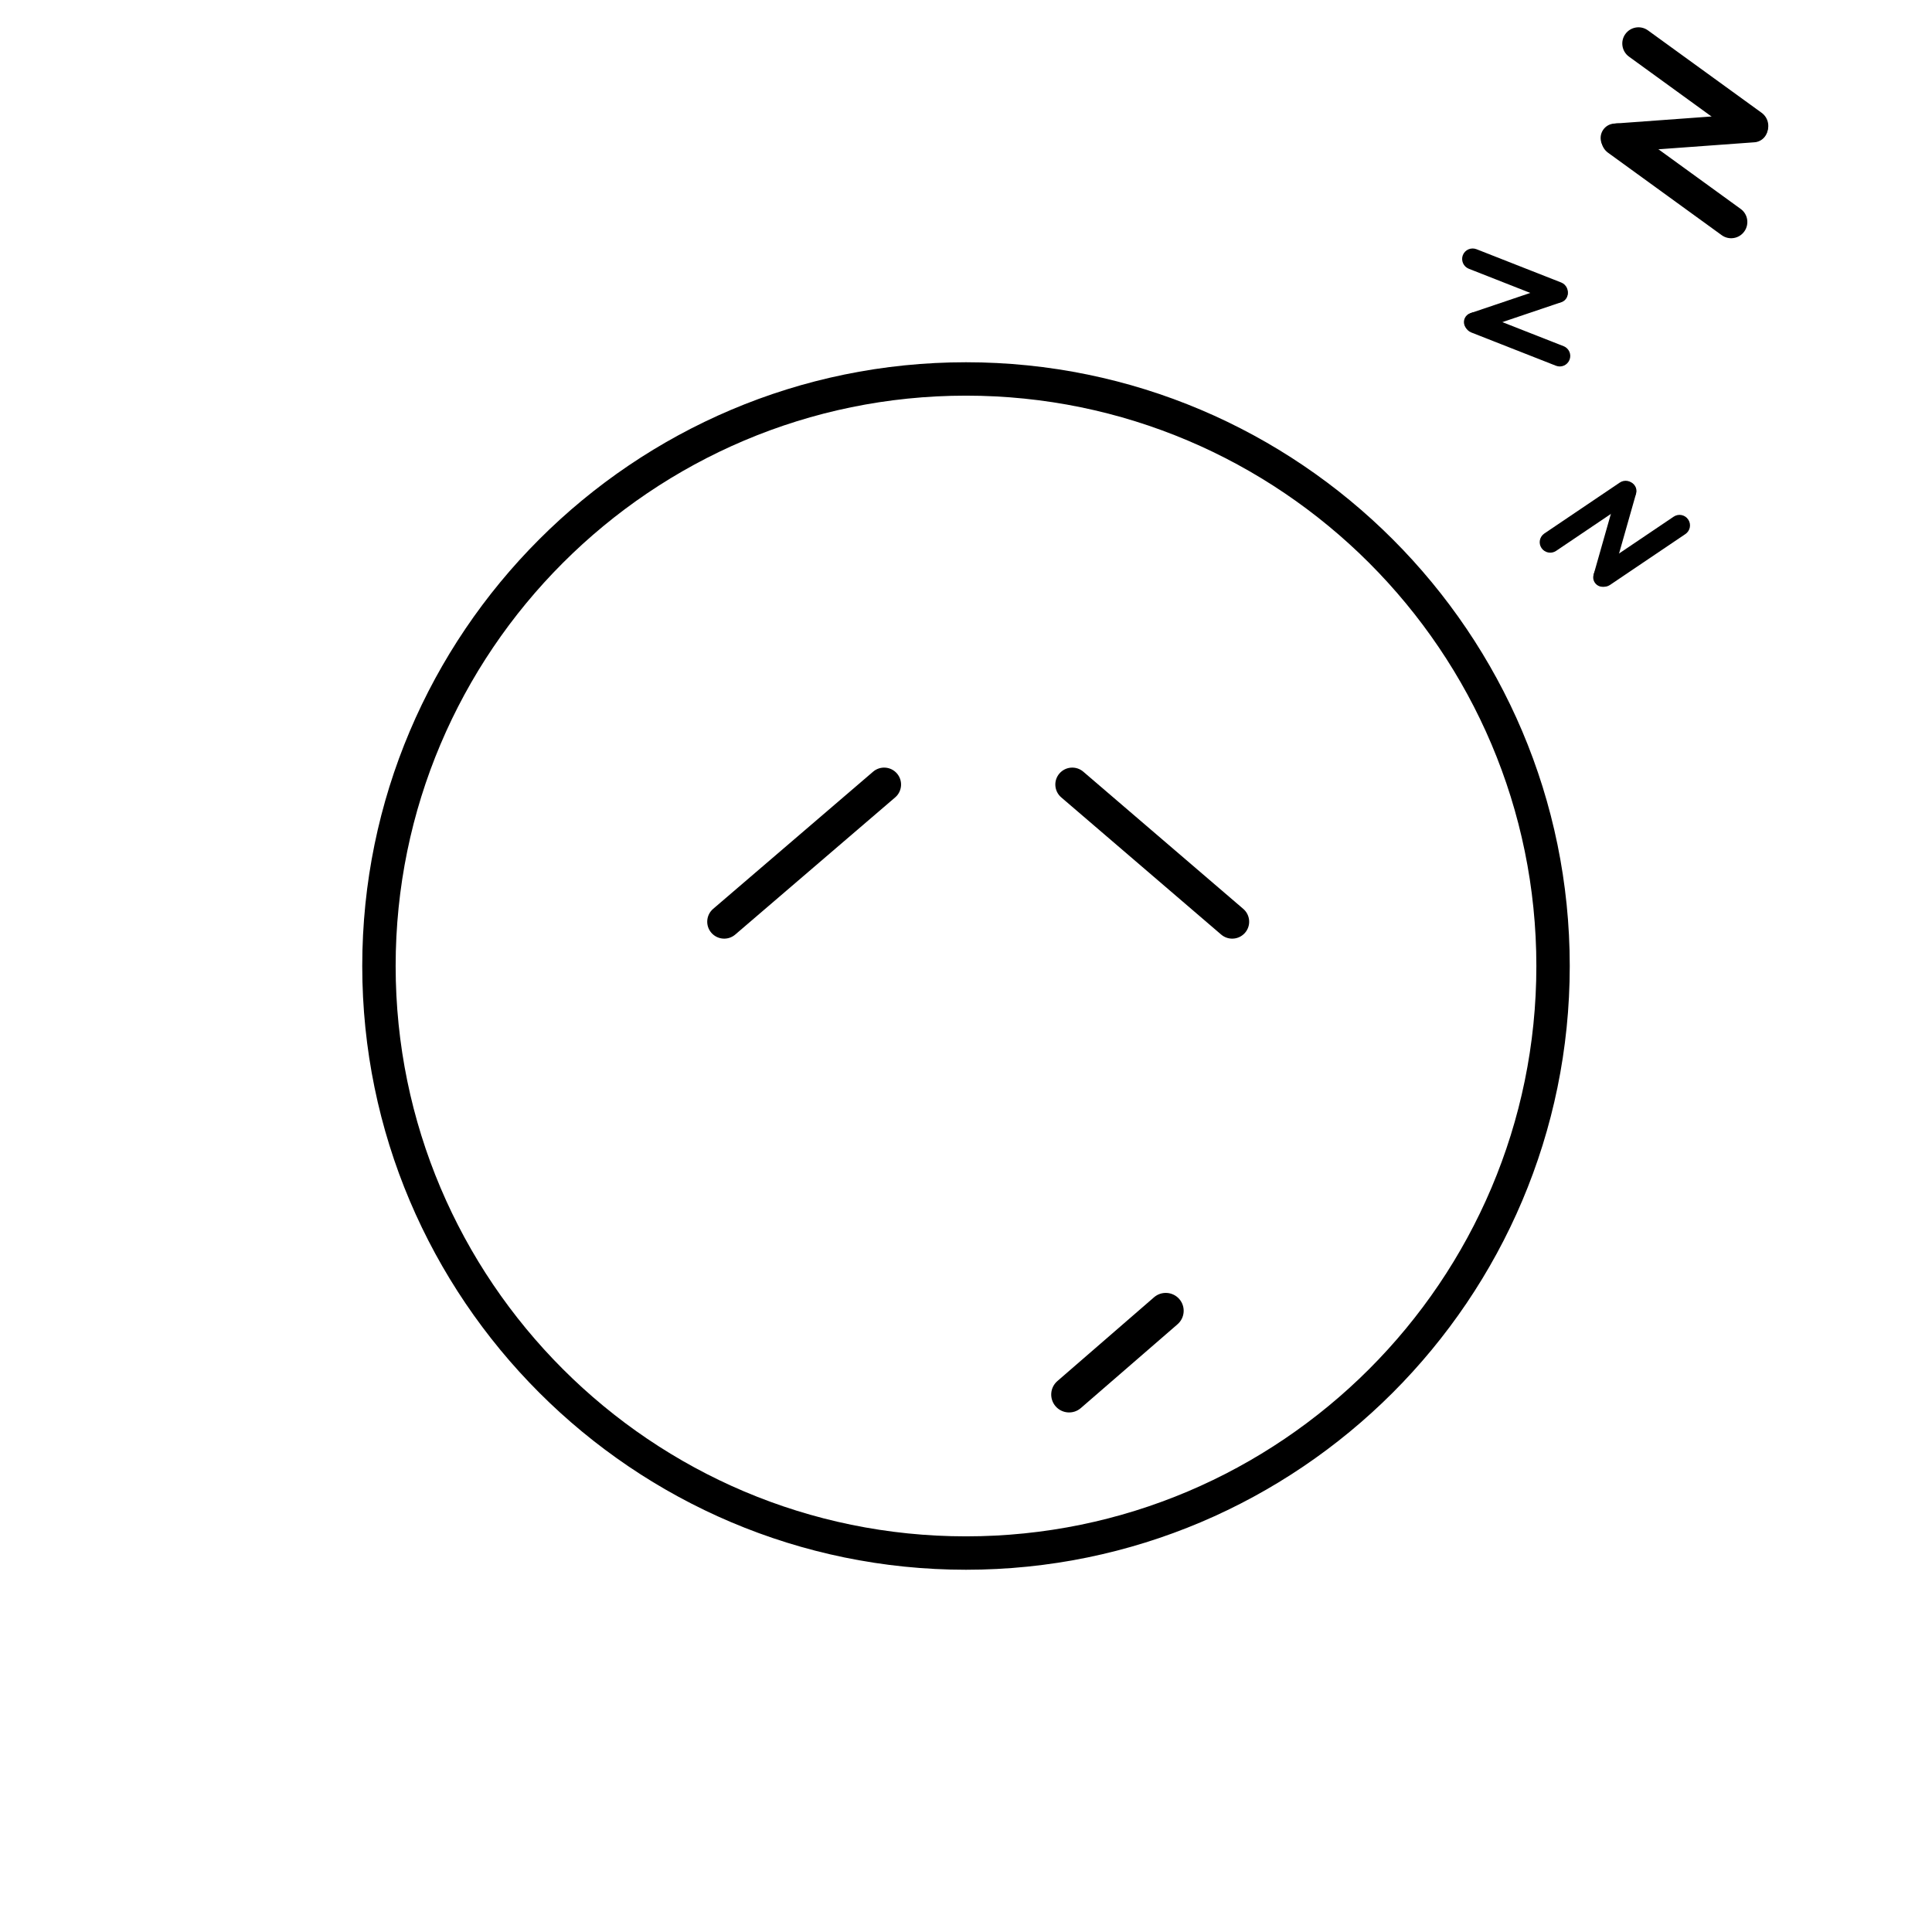 <?xml version="1.0" encoding="utf-8"?>
<!-- Generator: Adobe Illustrator 17.1.0, SVG Export Plug-In . SVG Version: 6.00 Build 0)  -->
<!DOCTYPE svg PUBLIC "-//W3C//DTD SVG 1.1//EN" "http://www.w3.org/Graphics/SVG/1.1/DTD/svg11.dtd">
<svg version="1.1" id="Layer_1" xmlns="http://www.w3.org/2000/svg" xmlns:xlink="http://www.w3.org/1999/xlink" x="0px" y="0px"
	 viewBox="0 0 512 512" enable-background="new 0 0 512 512" xml:space="preserve" width="512" height="512">
<g>
	<path d="M255.996,415.999C167.775,415.999,96,344.224,96,256S167.775,96.001,255.996,96.001C344.222,96.001,416,167.776,416,256
		S344.222,415.999,255.996,415.999z M255.996,104.851c-83.341,0-151.146,67.805-151.146,151.149s67.805,151.149,151.146,151.149
		c83.347,0,151.155-67.805,151.155-151.149S339.342,104.851,255.996,104.851z"/>
	<path d="M312.528,344.264c1.714,1.985,1.504,4.978-0.484,6.689l-25.622,22.208c-1.973,1.711-4.966,1.489-6.678-0.478l0,0
		c-1.717-1.991-1.504-4.975,0.478-6.689l25.616-22.208C307.818,342.075,310.817,342.299,312.528,344.264L312.528,344.264z"/>
	<path d="M329.96,247.182c-1.61,1.878-4.442,2.1-6.329,0.495l-42.388-36.361c-1.881-1.61-2.106-4.451-0.49-6.326l0,0
		c1.613-1.881,4.448-2.1,6.329-0.487l42.394,36.355C331.357,242.475,331.576,245.306,329.96,247.182L329.96,247.182z"/>
	<path d="M188.505,247.182c1.616,1.878,4.451,2.1,6.332,0.495l42.394-36.361c1.878-1.61,2.094-4.451,0.481-6.326l0,0
		c-1.61-1.881-4.445-2.1-6.329-0.487l-42.394,36.355C187.108,242.475,186.891,245.306,188.505,247.182L188.505,247.182z"/>
	<path d="M415.299,78.464c-0.563,1.433-2.18,2.141-3.613,1.581l-22.439-8.822c-1.425-0.566-2.129-2.18-1.578-3.61l0,0
		c0.571-1.436,2.179-2.126,3.613-1.572l22.448,8.822C415.157,75.423,415.862,77.037,415.299,78.464L415.299,78.464z"/>
	<path d="M415.349,76.93c0.435,1.306-0.258,2.71-1.555,3.142l-22.566,7.626c-1.303,0.435-2.701-0.255-3.145-1.552l0,0
		c-0.435-1.3,0.267-2.71,1.552-3.142l22.561-7.62C413.498,74.94,414.908,75.636,415.349,76.93L415.349,76.93z"/>
	<path d="M415.939,95.35c-0.563,1.433-2.168,2.138-3.601,1.573l-22.442-8.817c-1.43-0.563-2.132-2.179-1.564-3.61l0,0
		c0.563-1.43,2.168-2.135,3.601-1.57l22.448,8.819C415.803,92.309,416.51,93.92,415.939,95.35L415.939,95.35z"/>
	<path d="M433.104,128.641c0.871,1.267,0.539,2.997-0.734,3.865l-19.984,13.484c-1.274,0.862-3.003,0.524-3.868-0.746l0,0
		c-0.871-1.279-0.527-2.997,0.752-3.865l19.984-13.49C430.527,127.026,432.26,127.364,433.104,128.641L433.104,128.641z"/>
	<path d="M431.877,127.728c1.327,0.373,2.085,1.744,1.706,3.059l-6.506,22.904c-0.373,1.327-1.744,2.088-3.065,1.724l0,0
		c-1.312-0.388-2.079-1.756-1.706-3.068l6.509-22.907C429.194,128.119,430.563,127.352,431.877,127.728L431.877,127.728z"/>
	<path d="M447.39,137.676c0.865,1.267,0.53,3-0.749,3.859l-19.981,13.487c-1.273,0.859-3.006,0.527-3.862-0.749l0,0
		c-0.865-1.273-0.521-3.003,0.741-3.862l19.999-13.487C444.813,136.065,446.528,136.397,447.39,137.676L447.39,137.676z"/>
	<path d="M467.797,35.89c-1.383,1.922-4.078,2.345-5.988,0.963l-30.118-21.847c-1.91-1.392-2.34-4.075-0.951-5.994l0,0
		c1.398-1.922,4.063-2.354,6-0.951l30.112,21.832C468.765,31.291,469.189,33.962,467.797,35.89L467.797,35.89z"/>
	<path d="M468.475,33.622c0.145,2.109-1.433,3.944-3.551,4.087l-36.636,2.671c-2.12,0.151-3.945-1.419-4.093-3.533l0,0
		c-0.154-2.105,1.427-3.942,3.53-4.093l36.643-2.674C466.482,29.929,468.315,31.51,468.475,33.622L468.475,33.622z"/>
	<path d="M462.245,61.359c-1.386,1.925-4.078,2.351-5.988,0.957l-30.112-21.844c-1.916-1.389-2.346-4.069-0.948-5.994l0,0
		c1.386-1.916,4.069-2.343,5.988-0.954l30.118,21.847C463.222,56.757,463.636,59.44,462.245,61.359L462.245,61.359z"/>
</g>
</svg>
